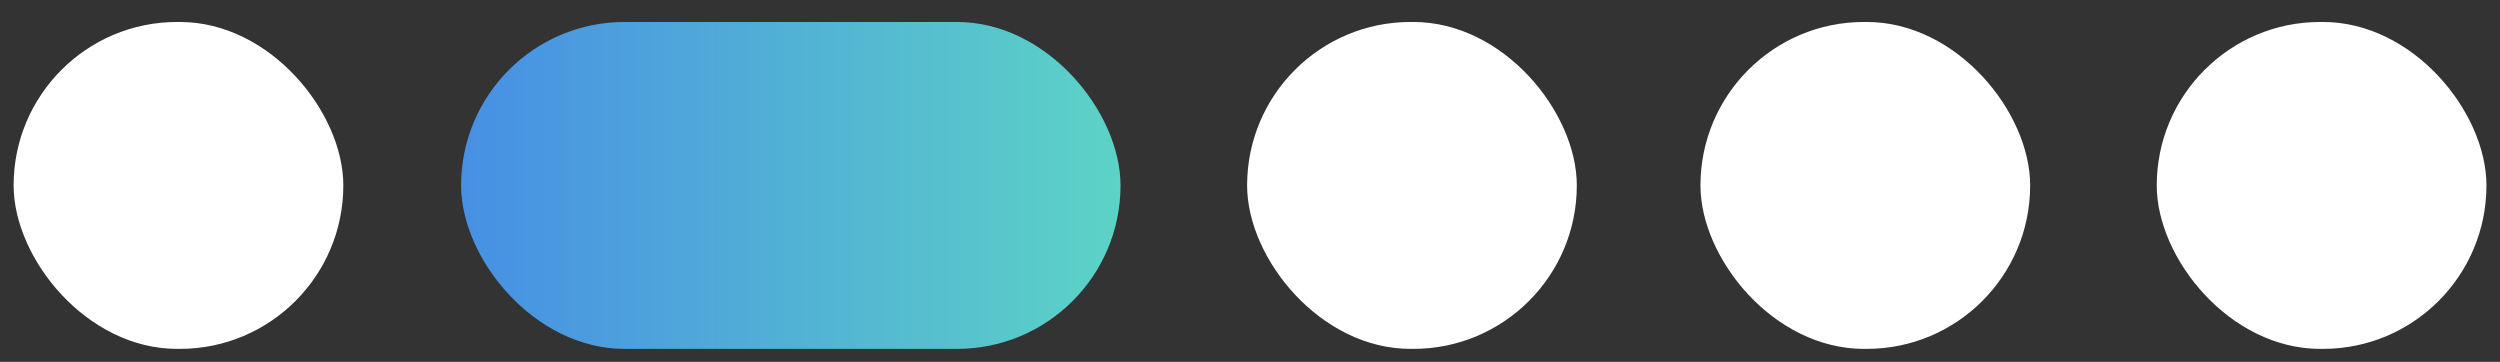 <svg width="76" height="11" viewBox="0 0 76 11" fill="none" xmlns="http://www.w3.org/2000/svg">
<rect x="0" y="0" width="76" height="11" fill="#333333" stroke="none"/>
<rect x="14.017" y="0.668" width="20.047" height="9.938" rx="4.969" fill="url(#paint0_linear_0_357)"/>
<rect x="0.414" y="0.668" width="10.023" height="9.938" rx="4.969" fill="white"/>
<rect x="37.912" y="0.668" width="10.023" height="9.938" rx="4.969" fill="white"/>
<rect x="51.694" y="0.668" width="10.023" height="9.938" rx="4.969" fill="white"/>
<rect x="65.565" y="0.668" width="10.023" height="9.938" rx="4.969" fill="white"/>
<defs>
<linearGradient id="paint0_linear_0_357" x1="14.017" y1="5.637" x2="34.063" y2="5.637" gradientUnits="userSpaceOnUse">
<stop stop-color="#478FE4"/>
<stop offset="1" stop-color="#5CD3C6"/>
</linearGradient>
</defs>
</svg>
